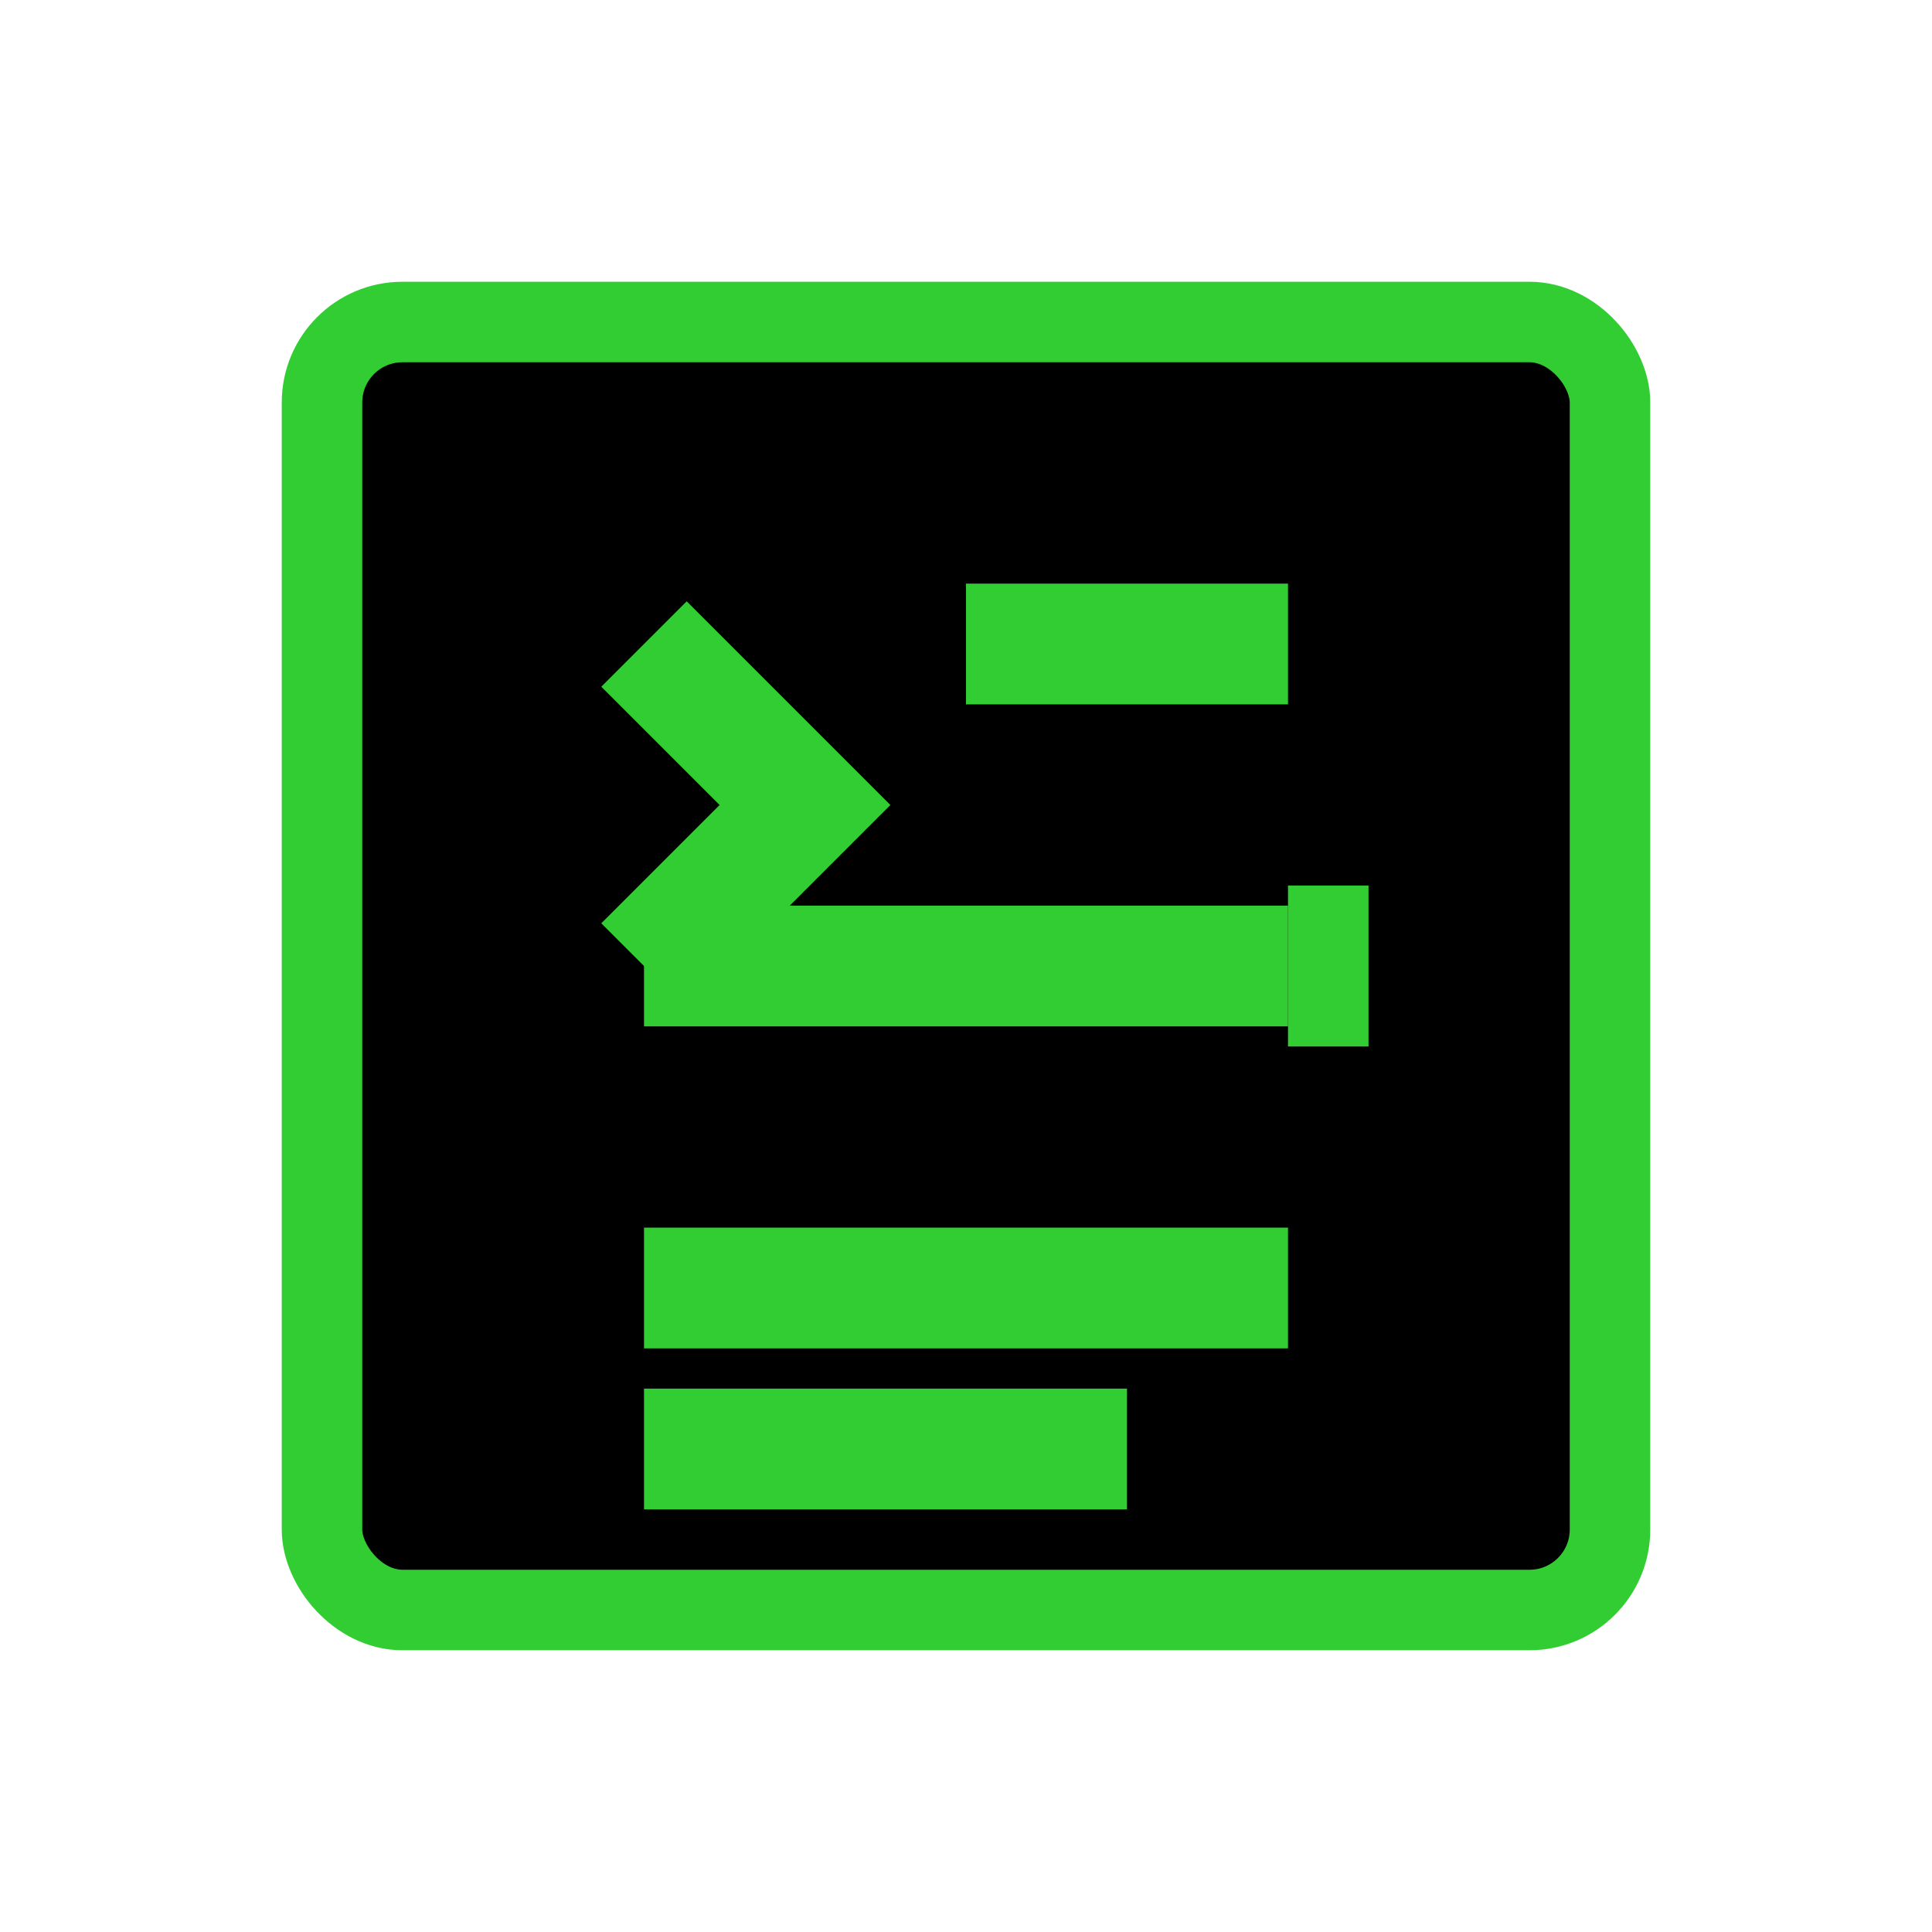 <svg xmlns="http://www.w3.org/2000/svg" viewBox="0 0 24 24" width="24" height="24">
  <!-- Console Body -->
  <rect x="4" y="4" width="16" height="16" rx="1" ry="1" fill="#000000" stroke="#32CD32" stroke-width="1"/>

  <!-- Prompt -->
  <path d="M8 8 L10 10 L8 12" stroke="#32CD32" stroke-width="1.5" fill="none"/>
  <path d="M12 8 L16 8" stroke="#32CD32" stroke-width="1.5"/>

  <!-- Command Line -->
  <path d="M8 12 L16 12" stroke="#32CD32" stroke-width="1.5"/>

  <!-- Output -->
  <path d="M8 16 L16 16" stroke="#32CD32" stroke-width="1.5"/>
  <path d="M8 18 L14 18" stroke="#32CD32" stroke-width="1.5"/>

  <!-- Cursor -->
  <rect x="16" y="11" width="1" height="2" fill="#32CD32"/>
</svg>
